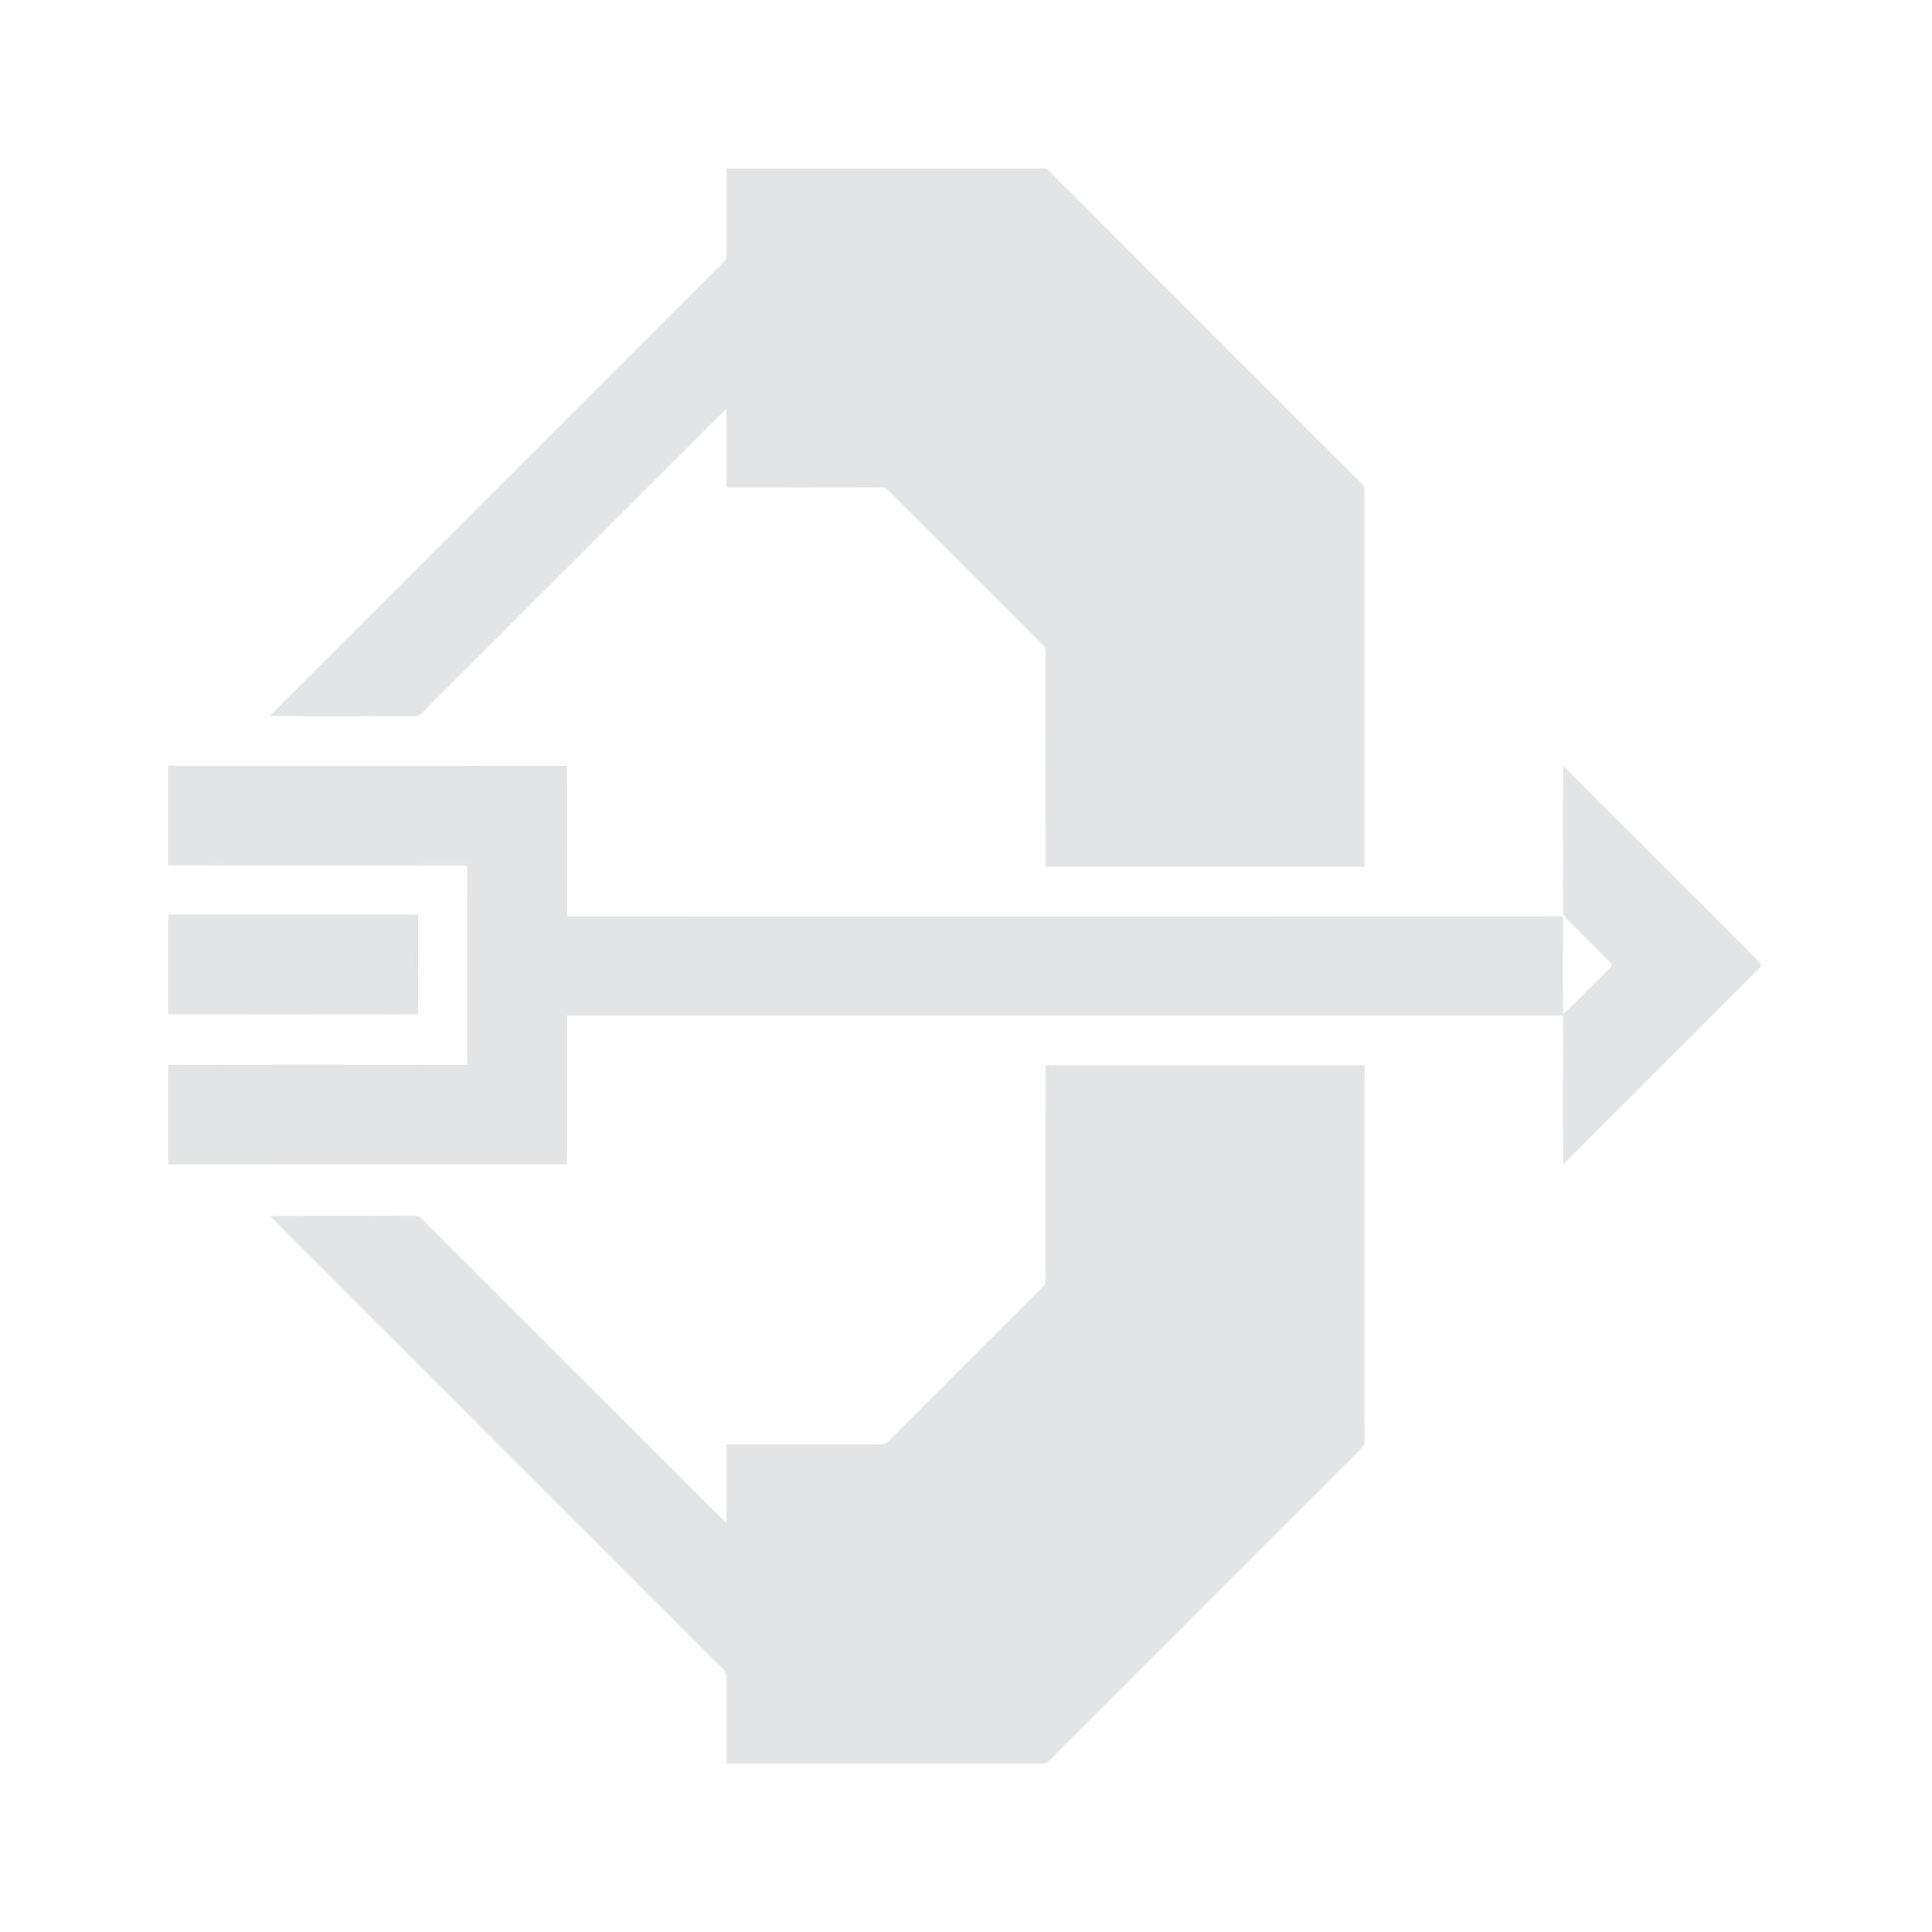 <?xml version="1.0" encoding="utf-8"?>
<!-- Generator: Adobe Illustrator 16.0.0, SVG Export Plug-In . SVG Version: 6.00 Build 0)  -->
<!DOCTYPE svg PUBLIC "-//W3C//DTD SVG 1.1//EN" "http://www.w3.org/Graphics/SVG/1.1/DTD/svg11.dtd">
<svg version="1.1" id="Layer_1" xmlns="http://www.w3.org/2000/svg" xmlns:xlink="http://www.w3.org/1999/xlink" x="0px" y="0px"
	 width="900px" height="900px" viewBox="0 0 900 900" enable-background="new 0 0 900 900" xml:space="preserve">
<g id="Layer_1_1_">
	<path fill="#E3E4E6" d="M338.44,78.5h149.063c48.988,49.087,98.067,98.109,147.113,147.139c0.942,0.743,0.991,1.973,1.032,3.087
		c-0.033,58.334,0.018,116.684-0.024,175.027c-49.524,0.032-99.042,0.023-148.567,0c-0.041-33.294-0.008-66.606-0.008-99.901
		c-0.05-1.115-0.091-2.336-1.032-3.079c-24.229-24.206-48.45-48.419-72.641-72.649c-0.948-1.181-2.565-0.966-3.904-1.057
		c-23.668,0.058-47.346,0.049-71.014,0.008c-0.116-12.152,0.14-24.313-0.116-36.465c-3.252,2.815-6.158,5.994-9.229,9.007
		c-43.036,43.094-86.204,86.056-129.217,129.175c-1.511,1.502-2.897,3.169-4.63,4.433c-1.47,0.513-3.063,0.356-4.591,0.422
		c-21.563-0.188-43.127,0.149-64.69-0.174c5.036-5.736,10.724-10.847,16.033-16.329c65.062-65.079,130.14-130.148,195.211-195.21
		c1.337-1.156,1.188-3.004,1.238-4.598C338.415,104.389,338.448,91.445,338.44,78.5z"/>
	<path fill="#E3E4E6" d="M78.39,356.712c61.909,0.016,123.817-0.024,185.734,0.016c0.058,23.381-0.033,46.762,0.041,70.142
		c154.66,0.016,309.319,0.057,463.987-0.019c-0.043,15.207-0.166,30.431,0.057,45.638c7.189-6.588,13.804-13.787,20.846-20.54
		c0.792-0.942,2.84-2.254,1.205-3.435c-6.826-6.961-13.845-13.746-20.662-20.713c-1.957-1.684-1.455-4.425-1.535-6.696
		c0.172-21.455-0.149-42.921,0.164-64.367c30.381,30.38,60.769,60.752,91.142,91.14c1.37,0.917,1.256,2.443,0,3.41
		c-30.363,30.396-60.761,60.77-91.142,91.148c-0.297-23.098-0.024-46.205-0.132-69.313c-154.651-0.008-309.295-0.033-463.938,0.018
		c-0.058,23.099,0.025,46.198-0.033,69.307c-61.908,0.041-123.825,0.008-185.734,0.016v-46.404
		c46.43-0.165,92.859-0.073,139.288-0.049c-0.033-30.941-0.049-61.894,0.009-92.834c-46.429,0.008-92.867,0.107-139.296-0.05
		L78.39,356.712L78.39,356.712z"/>
	<path fill="#E3E4E6" d="M78.39,426.059c38.793,0.017,77.586-0.024,116.387,0.017c0.024,15.456,0.049,30.9-0.017,46.354
		c-8.52,0.265-17.04,0.041-25.56,0.115c-30.273-0.05-60.546,0.091-90.811-0.074L78.39,426.059L78.39,426.059z"/>
	<path fill="#E3E4E6" d="M487.057,496.247c49.525-0.031,99.043-0.023,148.567,0c0.042,58.344-0.009,116.693,0.024,175.036
		c0.256,3.129-2.988,4.688-4.748,6.785c-47.799,47.808-95.647,95.564-143.39,143.432H338.44
		c-0.008-13.233,0.008-26.459,0.008-39.692c0.405-3.409-2.938-5.233-4.902-7.422c-59.59-59.571-119.153-119.152-178.742-178.725
		c-9.552-9.768-19.533-19.13-28.82-29.134c21.844-0.314,43.688,0.008,65.541-0.165c1.577,0.106,3.5-0.206,4.673,1.139
		c25.84,25.881,51.712,51.746,77.577,77.603c21.638,21.316,42.813,43.104,64.567,64.295c0.248-12.159,0-24.32,0.116-36.481
		c21.737-0.041,43.465-0.008,65.202-0.008c2.915-0.066,5.878,0.29,8.759-0.28c2.04-1.536,3.658-3.542,5.481-5.301
		c22.703-22.694,45.39-45.413,68.108-68.092c0.95-0.761,1-1.98,1.041-3.078C487.049,562.854,487.016,529.551,487.057,496.247z"/>
</g>
</svg>
